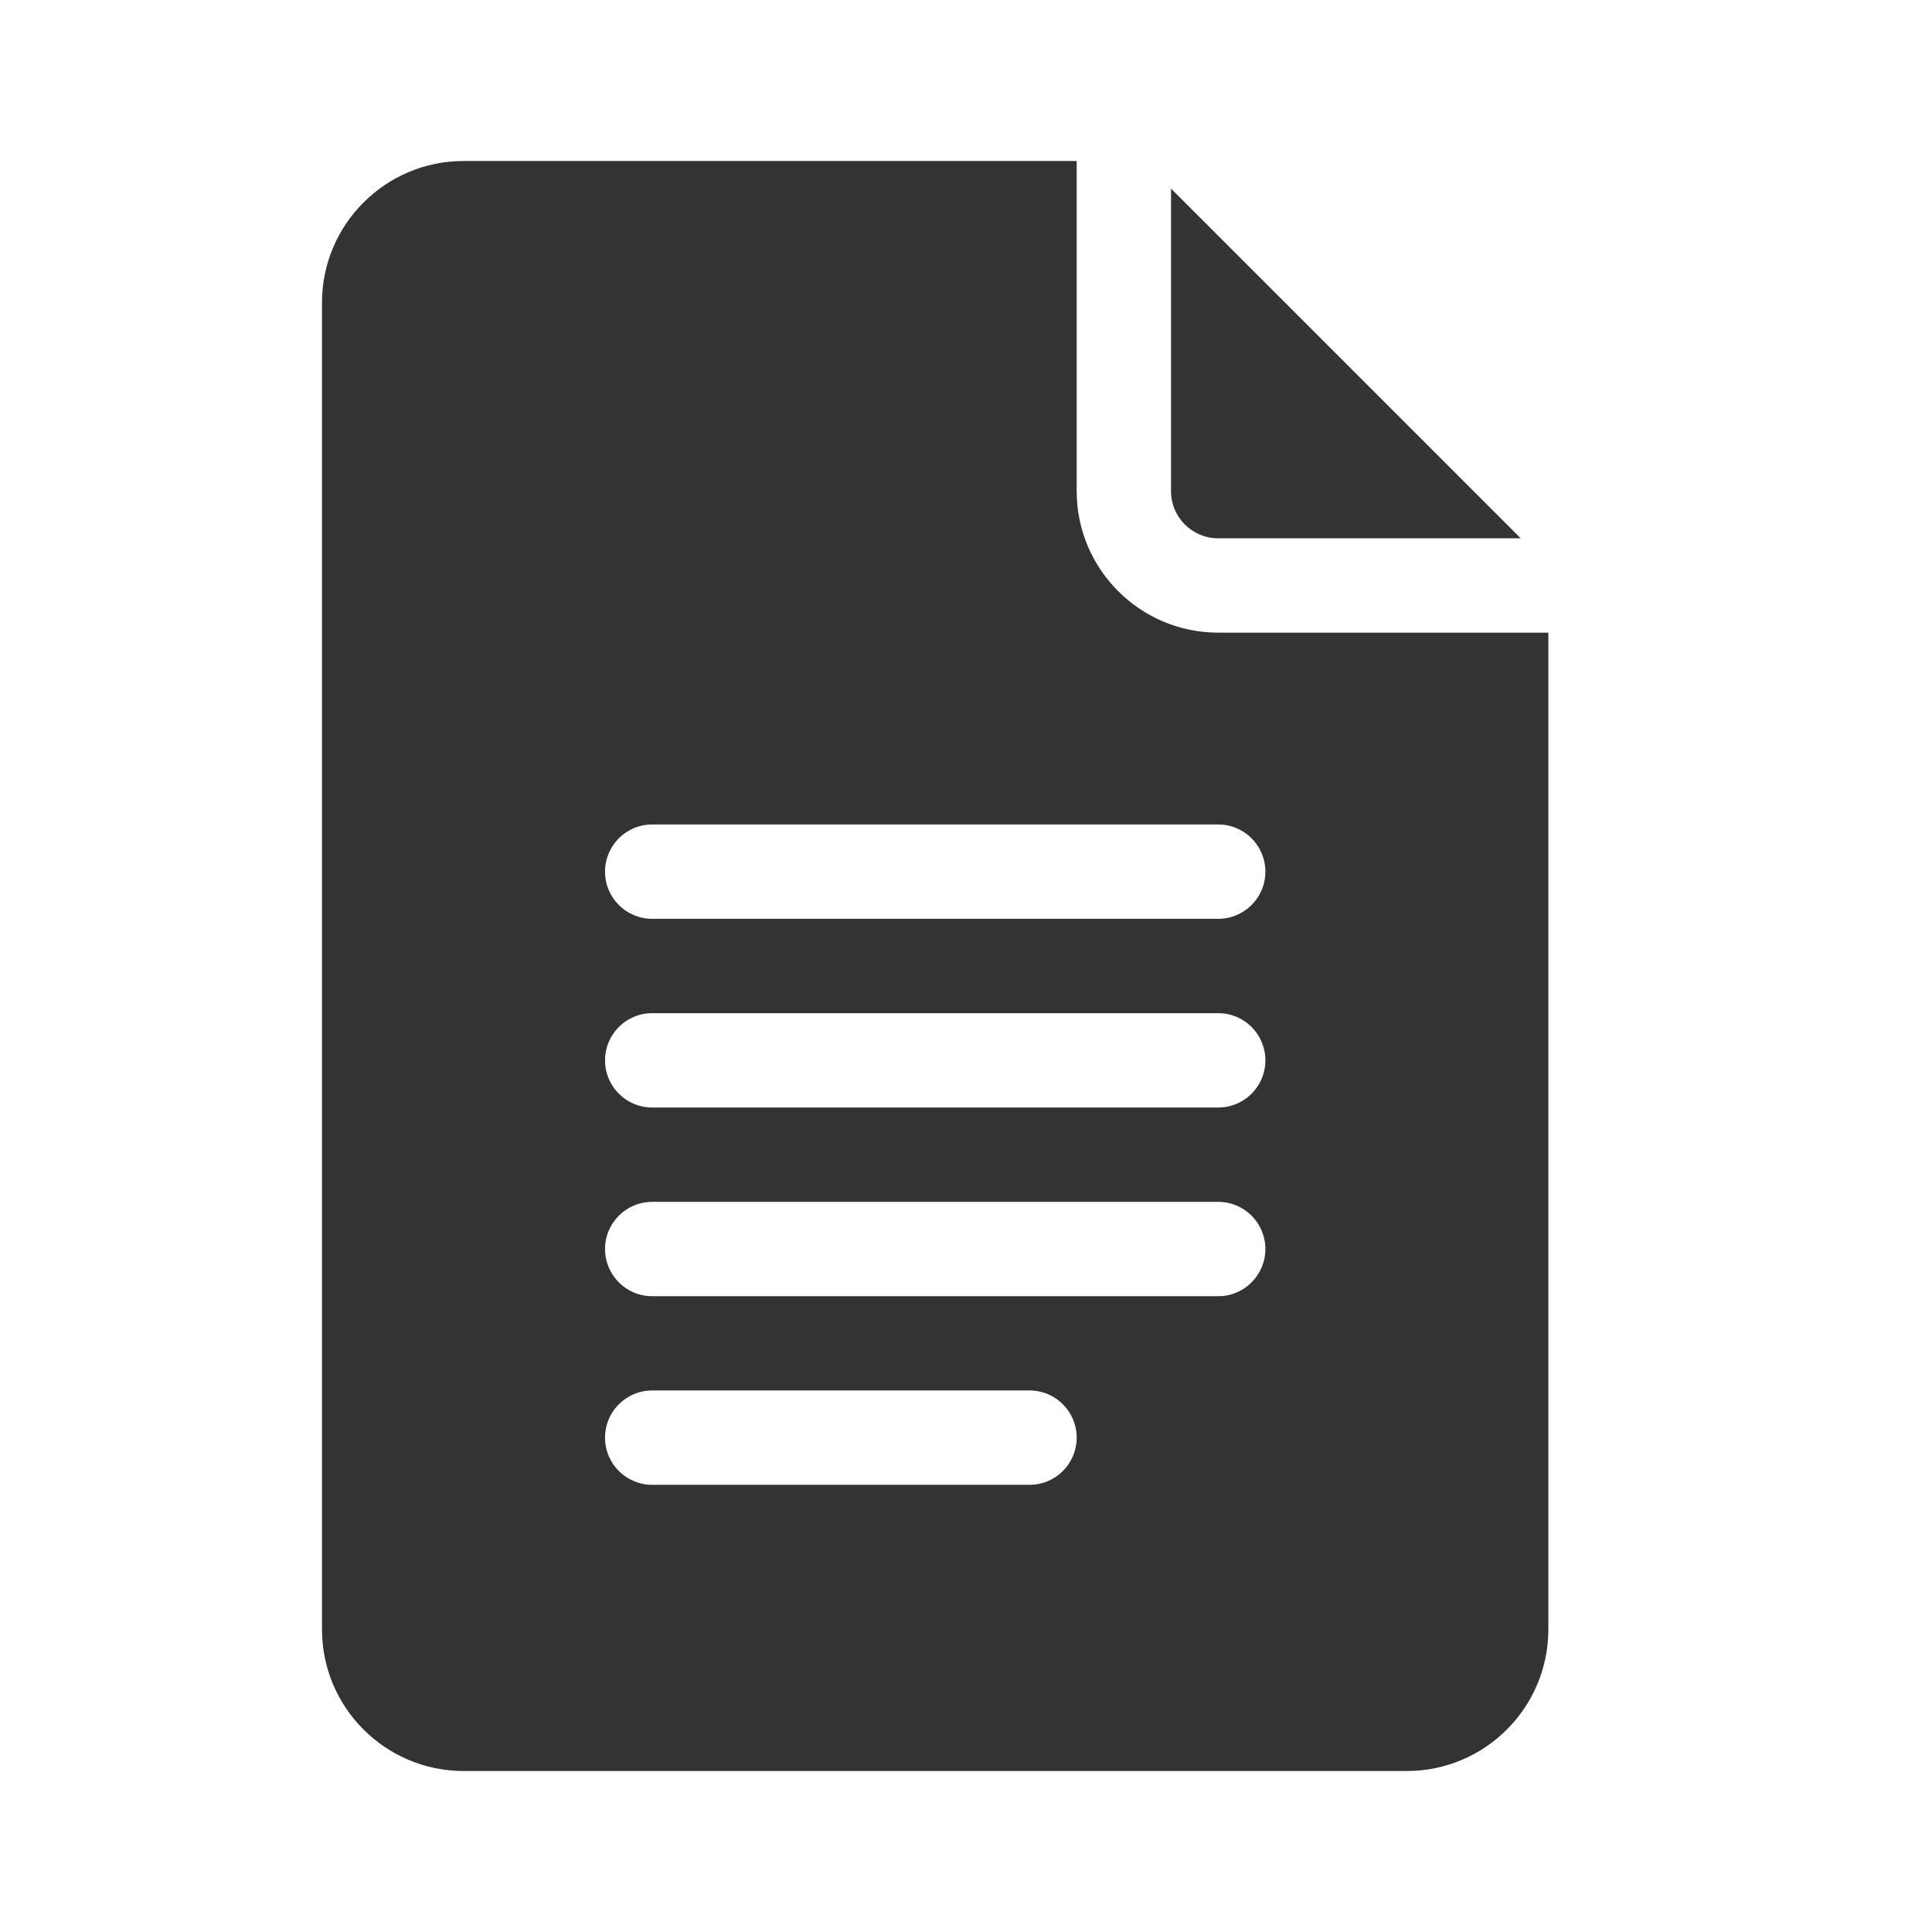 <svg width="24" height="24" viewBox="0 0 24 24" fill="none" xmlns="http://www.w3.org/2000/svg">
<path d="M5.758 22H17.477C18.446 22 19.234 21.212 19.234 20.242V7.859H15.133C14.164 7.859 13.375 7.071 13.375 6.102V2H5.758C4.789 2 4 2.789 4 3.758V20.242C4 21.212 4.789 22 5.758 22ZM8.102 10.242H15.133C15.457 10.242 15.719 10.504 15.719 10.828C15.719 11.152 15.457 11.414 15.133 11.414H8.102C7.778 11.414 7.516 11.152 7.516 10.828C7.516 10.504 7.778 10.242 8.102 10.242ZM8.102 12.586H15.133C15.457 12.586 15.719 12.848 15.719 13.172C15.719 13.496 15.457 13.758 15.133 13.758H8.102C7.778 13.758 7.516 13.496 7.516 13.172C7.516 12.848 7.778 12.586 8.102 12.586ZM8.102 14.93H15.133C15.457 14.93 15.719 15.192 15.719 15.516C15.719 15.839 15.457 16.102 15.133 16.102H8.102C7.778 16.102 7.516 15.839 7.516 15.516C7.516 15.192 7.778 14.93 8.102 14.93ZM8.102 17.273H12.789C13.113 17.273 13.375 17.535 13.375 17.859C13.375 18.183 13.113 18.445 12.789 18.445H8.102C7.778 18.445 7.516 18.183 7.516 17.859C7.516 17.535 7.778 17.273 8.102 17.273Z" fill="#343333"/>
<path d="M15.133 6.687H18.891L14.547 2.343V6.101C14.547 6.425 14.809 6.687 15.133 6.687Z" fill="#343333"/>
</svg>
